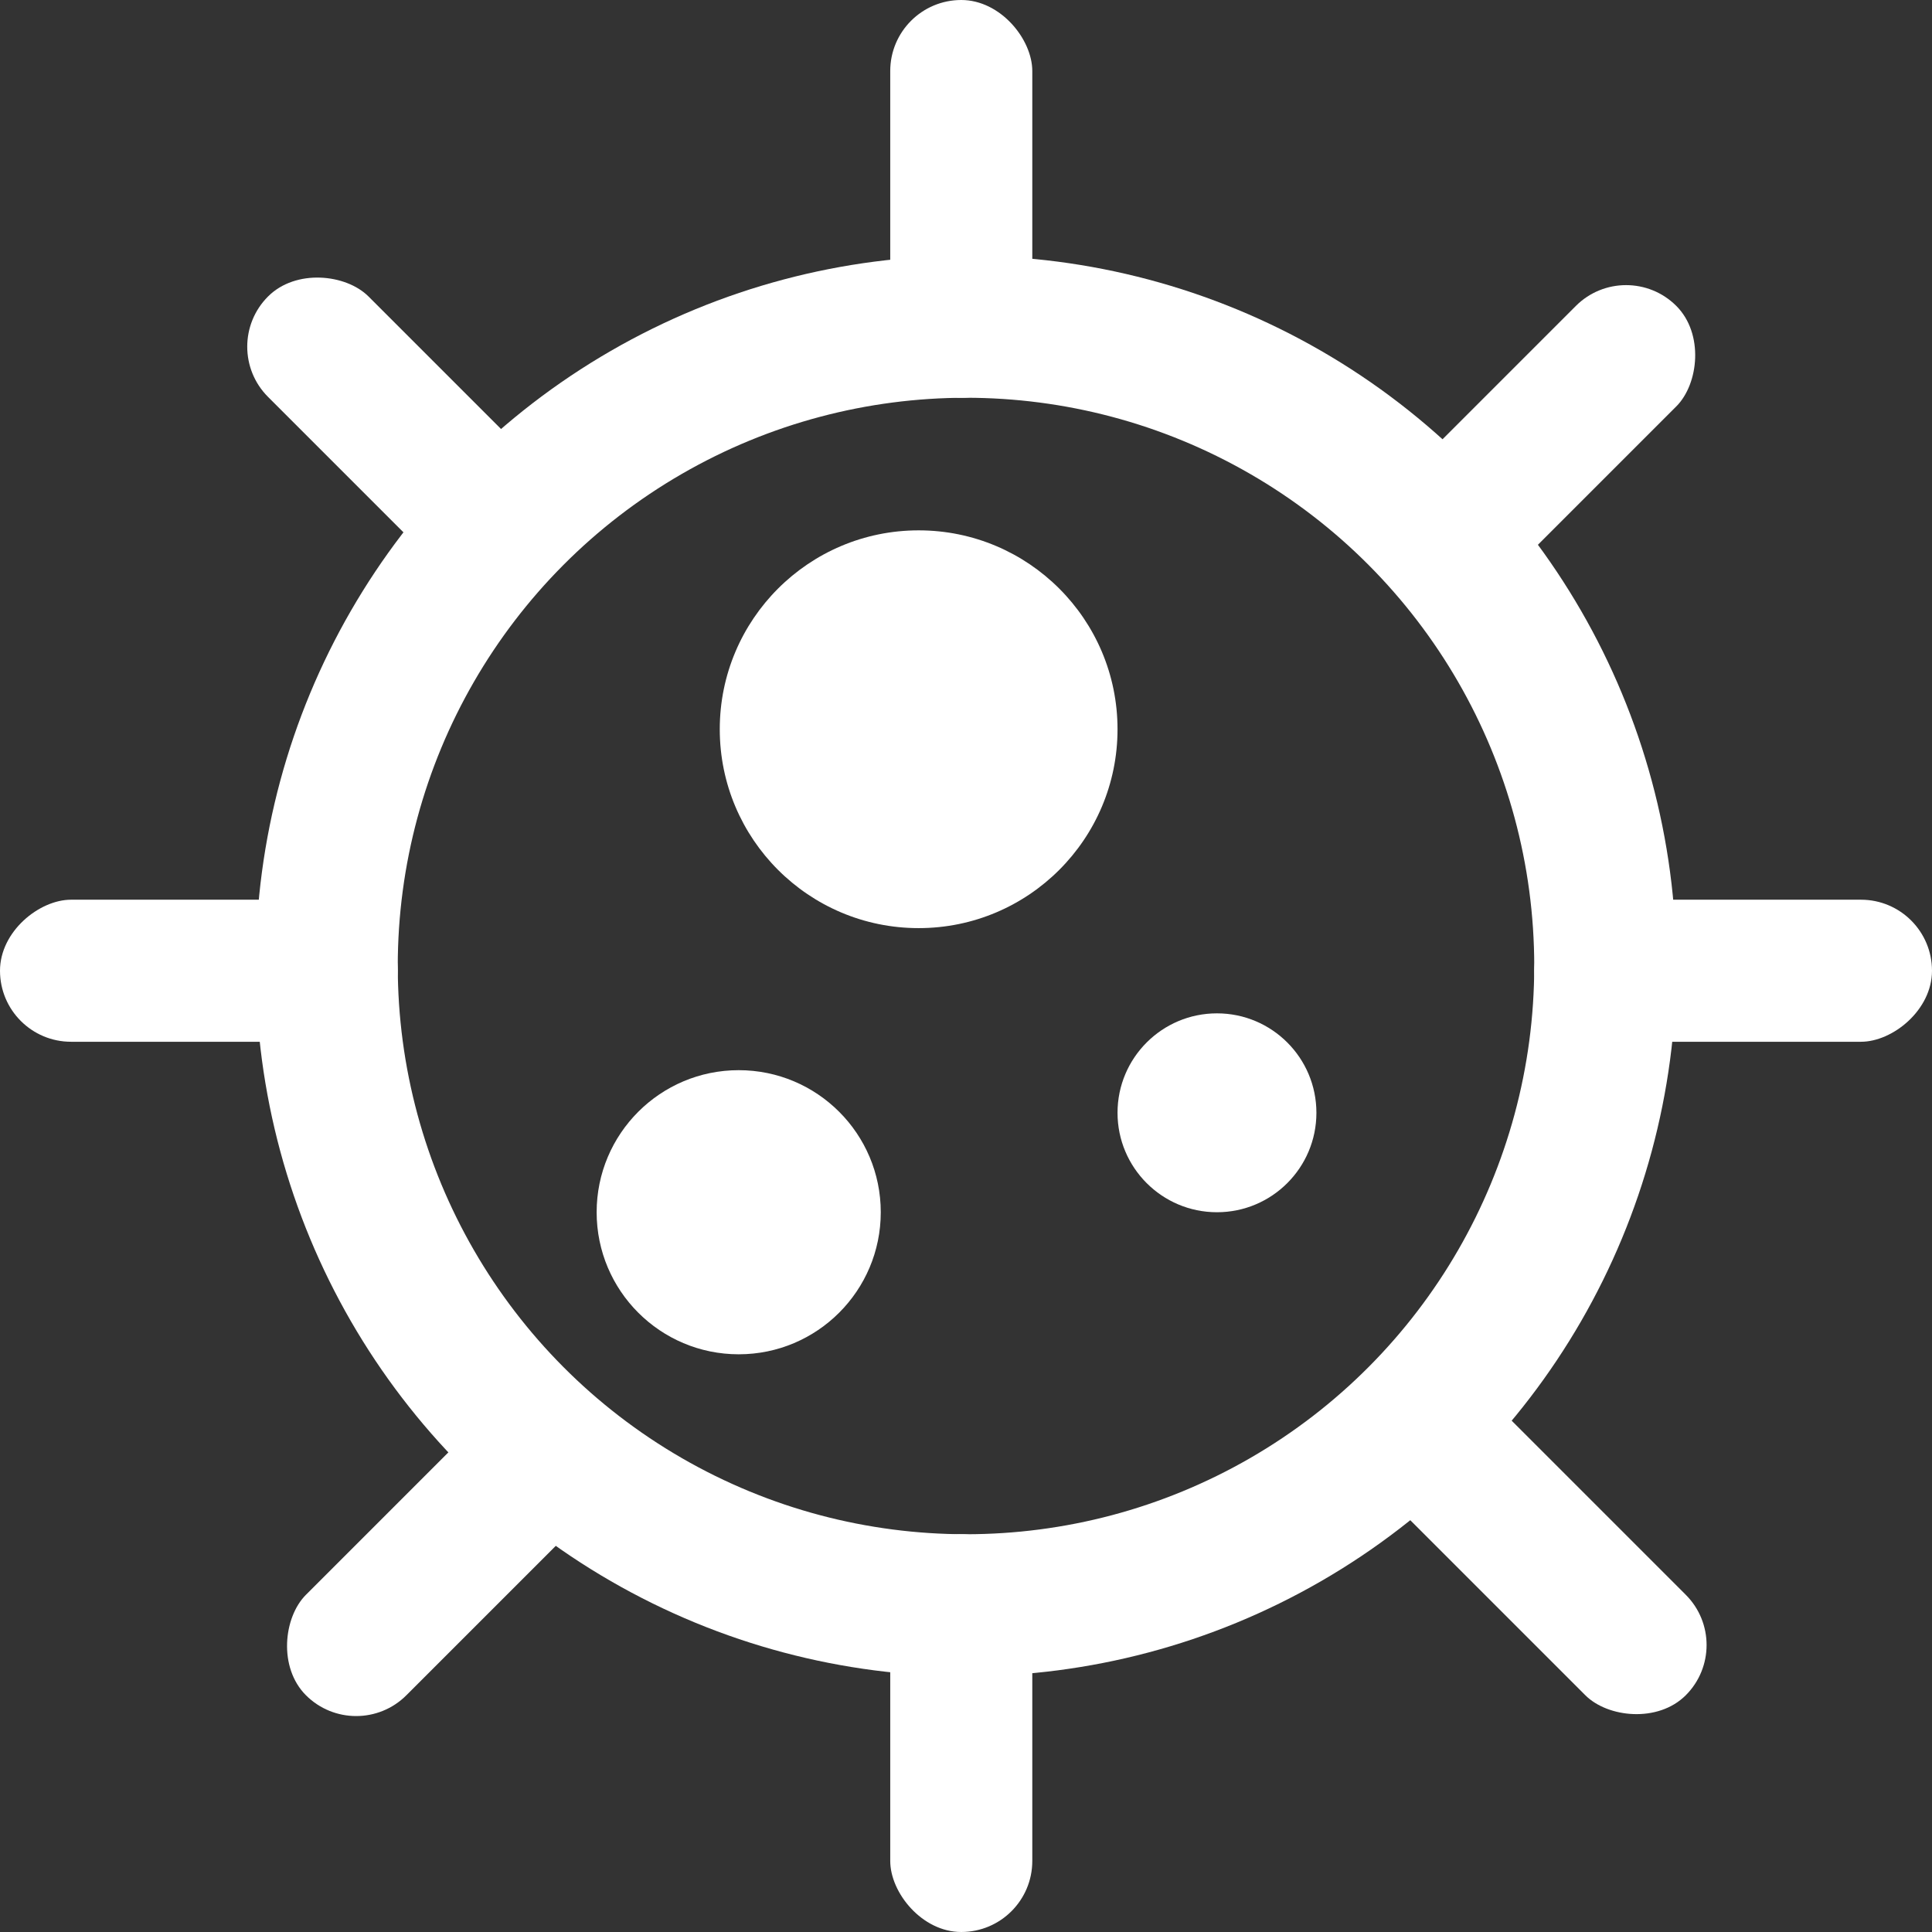<svg width="204" height="204" viewBox="0 0 204 204" fill="none" xmlns="http://www.w3.org/2000/svg">
<rect x="0" y="0" width="204" height="204" fill="#333333" stroke="none"/>
<circle cx="102" cy="102" r="67.5" stroke="#fff" stroke-width="15"/>
<circle cx="97" cy="77" r="21" fill="#fff"/>
<circle cx="78" cy="128" r="15" fill="#fff"/>
<circle cx="128.5" cy="117.5" r="10.5" fill="#fff"/>
<rect x="94" width="15" height="42" rx="7.5" fill="#fff"/>
<rect x="94" y="162" width="15" height="42" rx="7.5" fill="#fff"/>
<rect x="162" y="110" width="15" height="42" rx="7.5" transform="rotate(-90 162 110)" fill="#fff"/>
<rect x="152.607" y="67.305" width="15" height="42" rx="7.5" transform="rotate(-135 152.607 67.305)" fill="#fff"/>
<rect x="37.607" y="184.305" width="15" height="42" rx="7.5" transform="rotate(-135 37.607 184.305)" fill="#fff"/>
<rect x="183.305" y="173.698" width="15" height="42" rx="7.5" transform="rotate(135 183.305 173.698)" fill="#fff"/>
<rect x="63.305" y="55.699" width="15" height="42" rx="7.5" transform="rotate(135 63.305 55.699)" fill="#fff"/>
<rect y="110" width="15" height="42" rx="7.5" transform="rotate(-90 0 110)" fill="#fff"/>
</svg>

